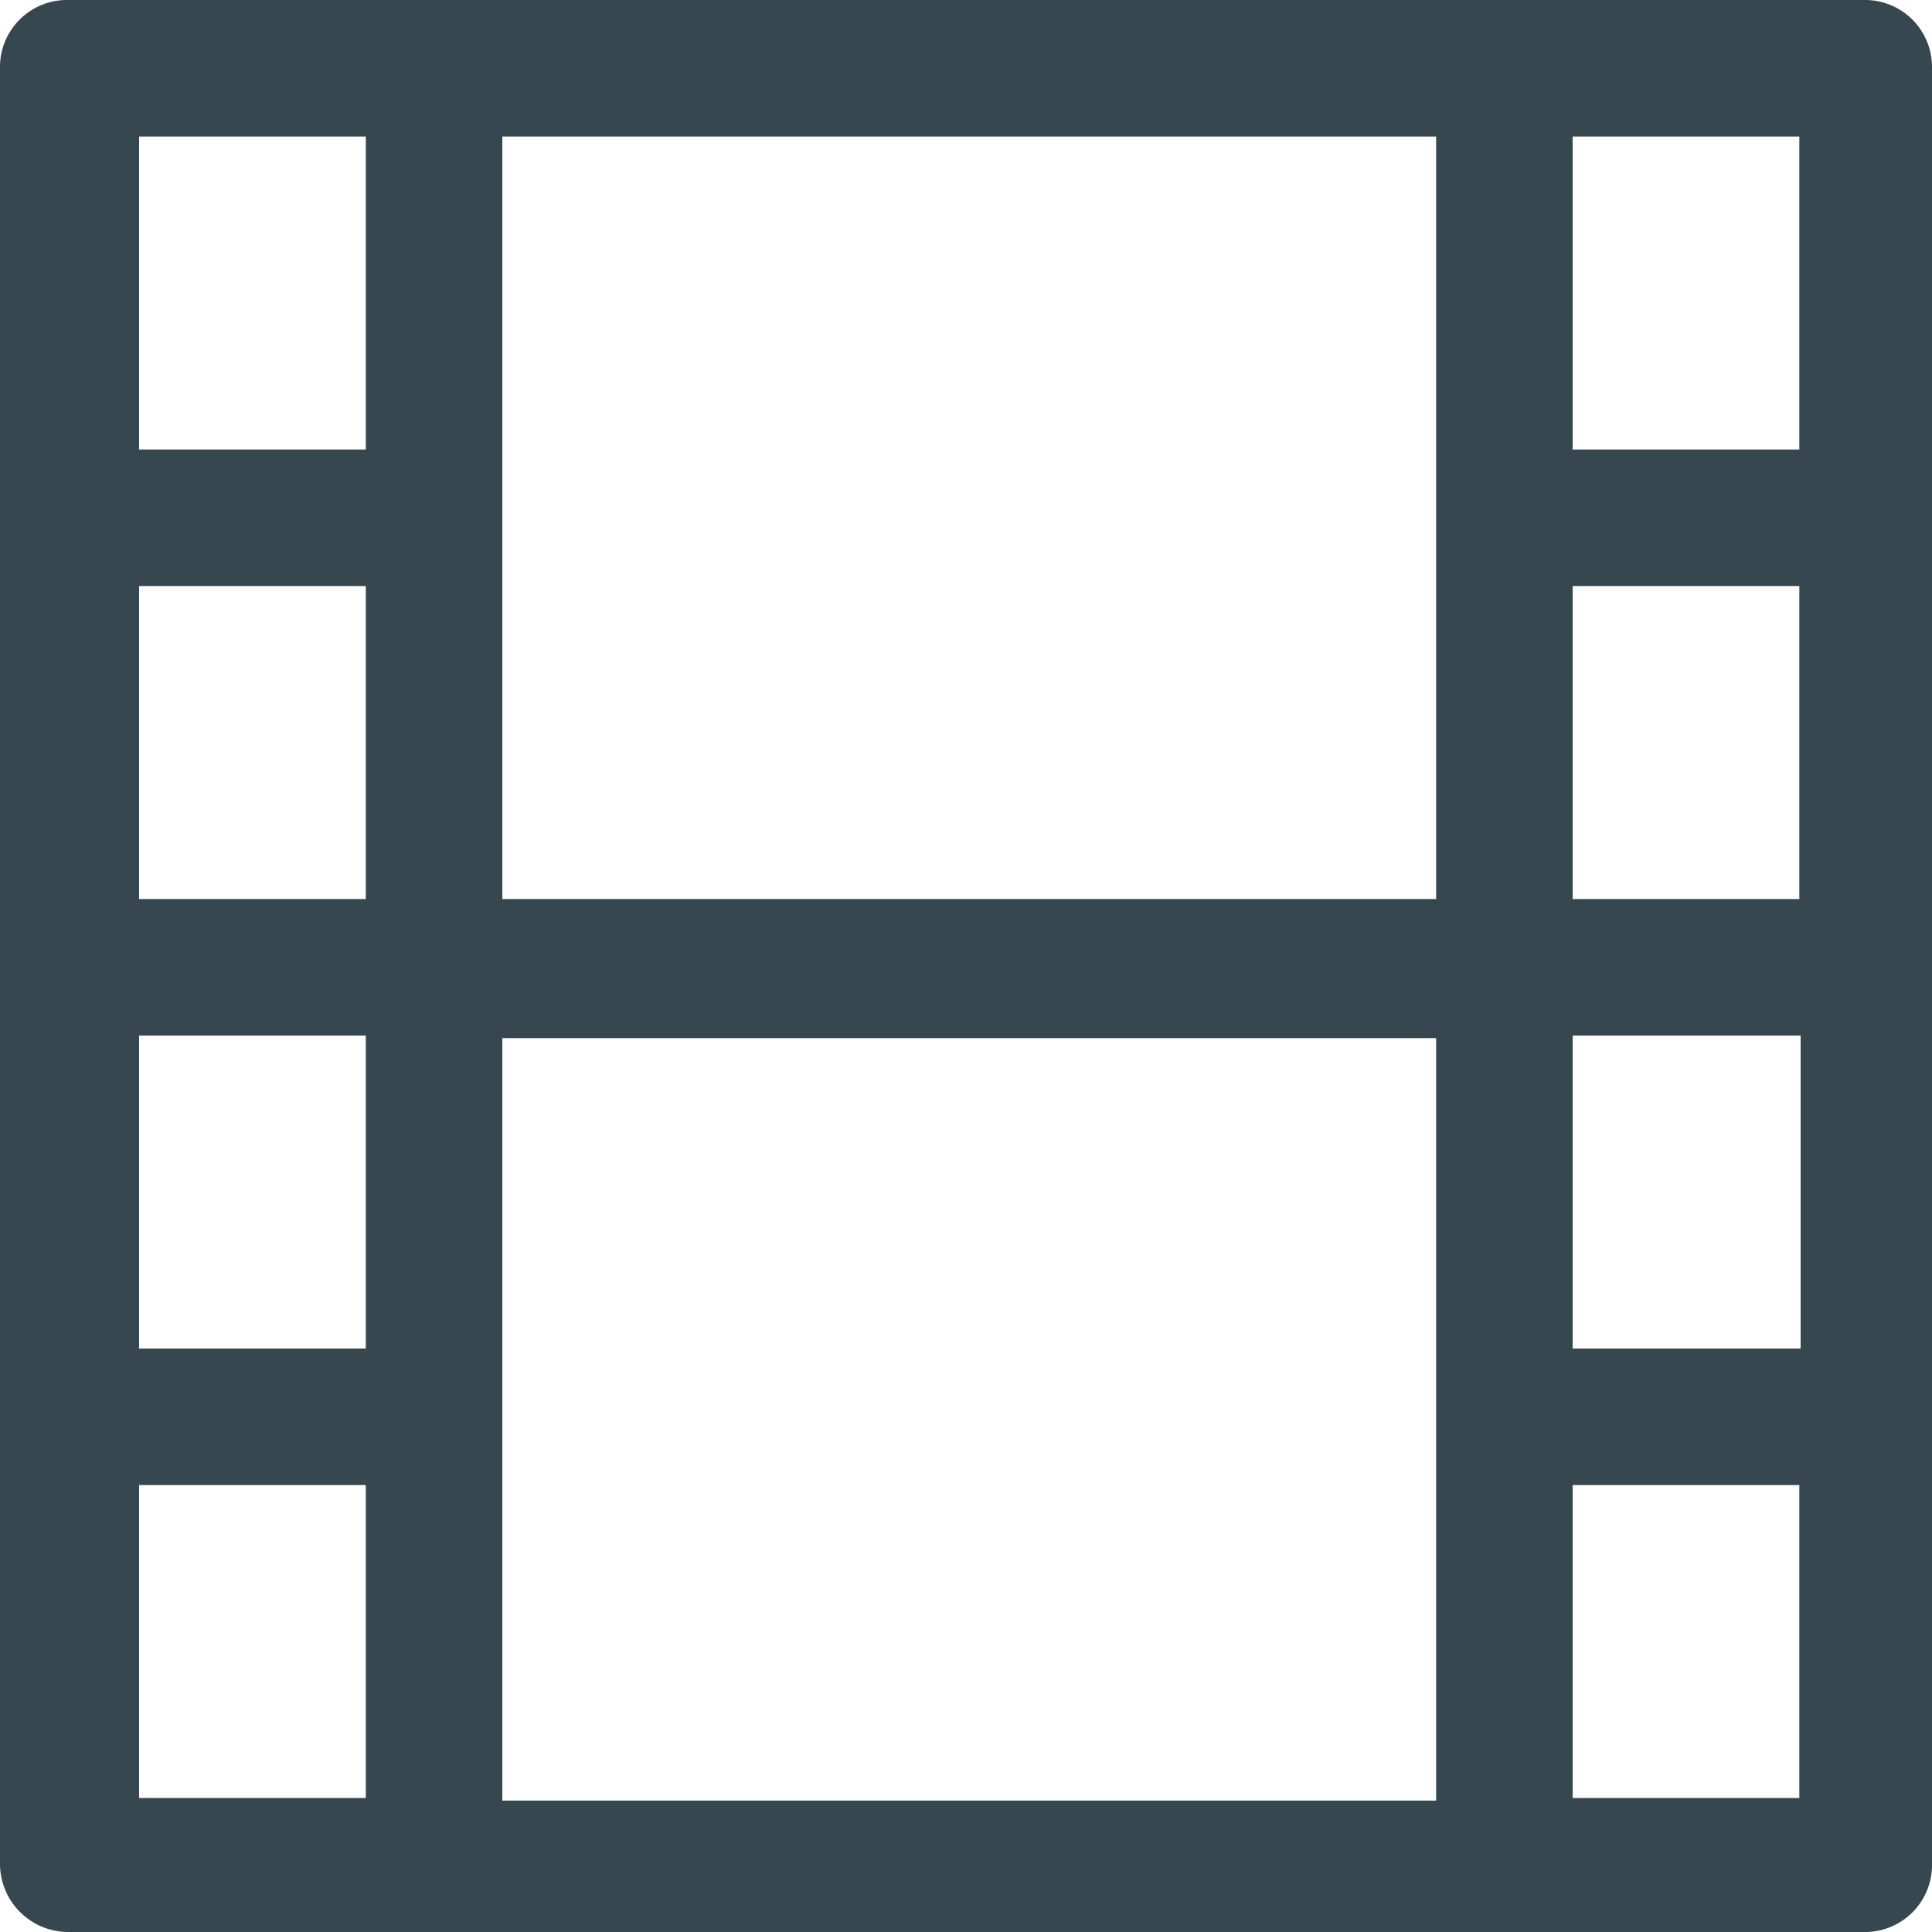 <svg id="Слой_1" data-name="Слой 1" xmlns="http://www.w3.org/2000/svg" viewBox="0 0 15 15">
  <title>icon-movie</title>
  <g id="header_-_member_2" data-name="header - member 2">
    <path d="M494.32,983.63h13.94a0.52,0.52,0,0,0,.53-0.53V969.16a0.52,0.52,0,0,0-.53-0.53H494.32a0.52,0.52,0,0,0-.53.53V983.1a0.53,0.53,0,0,0,.53.53h0ZM506,969.69h1.76v2.43H506v-2.43Zm0,3.49h1.76v2.43H506v-2.43h0Zm0,3.49h1.77v2.43H506v-2.43h0Zm0,3.49h1.76v2.43H506v-2.43h0Zm-8.31-10.47h7.25v5.92h-7.25v-5.92Zm0,7h7.25v5.92h-7.25v-5.92h0Zm-2.82-7h1.76v2.43h-1.76v-2.43Zm0,3.49h1.76v2.43h-1.76v-2.43Zm0,3.49h1.76v2.43h-1.76v-2.43h0Zm0,3.49h1.76v2.43h-1.76v-2.43h0Z" transform="translate(-493.79 -968.63)" fill="#37474f"/>
  </g>
</svg>
